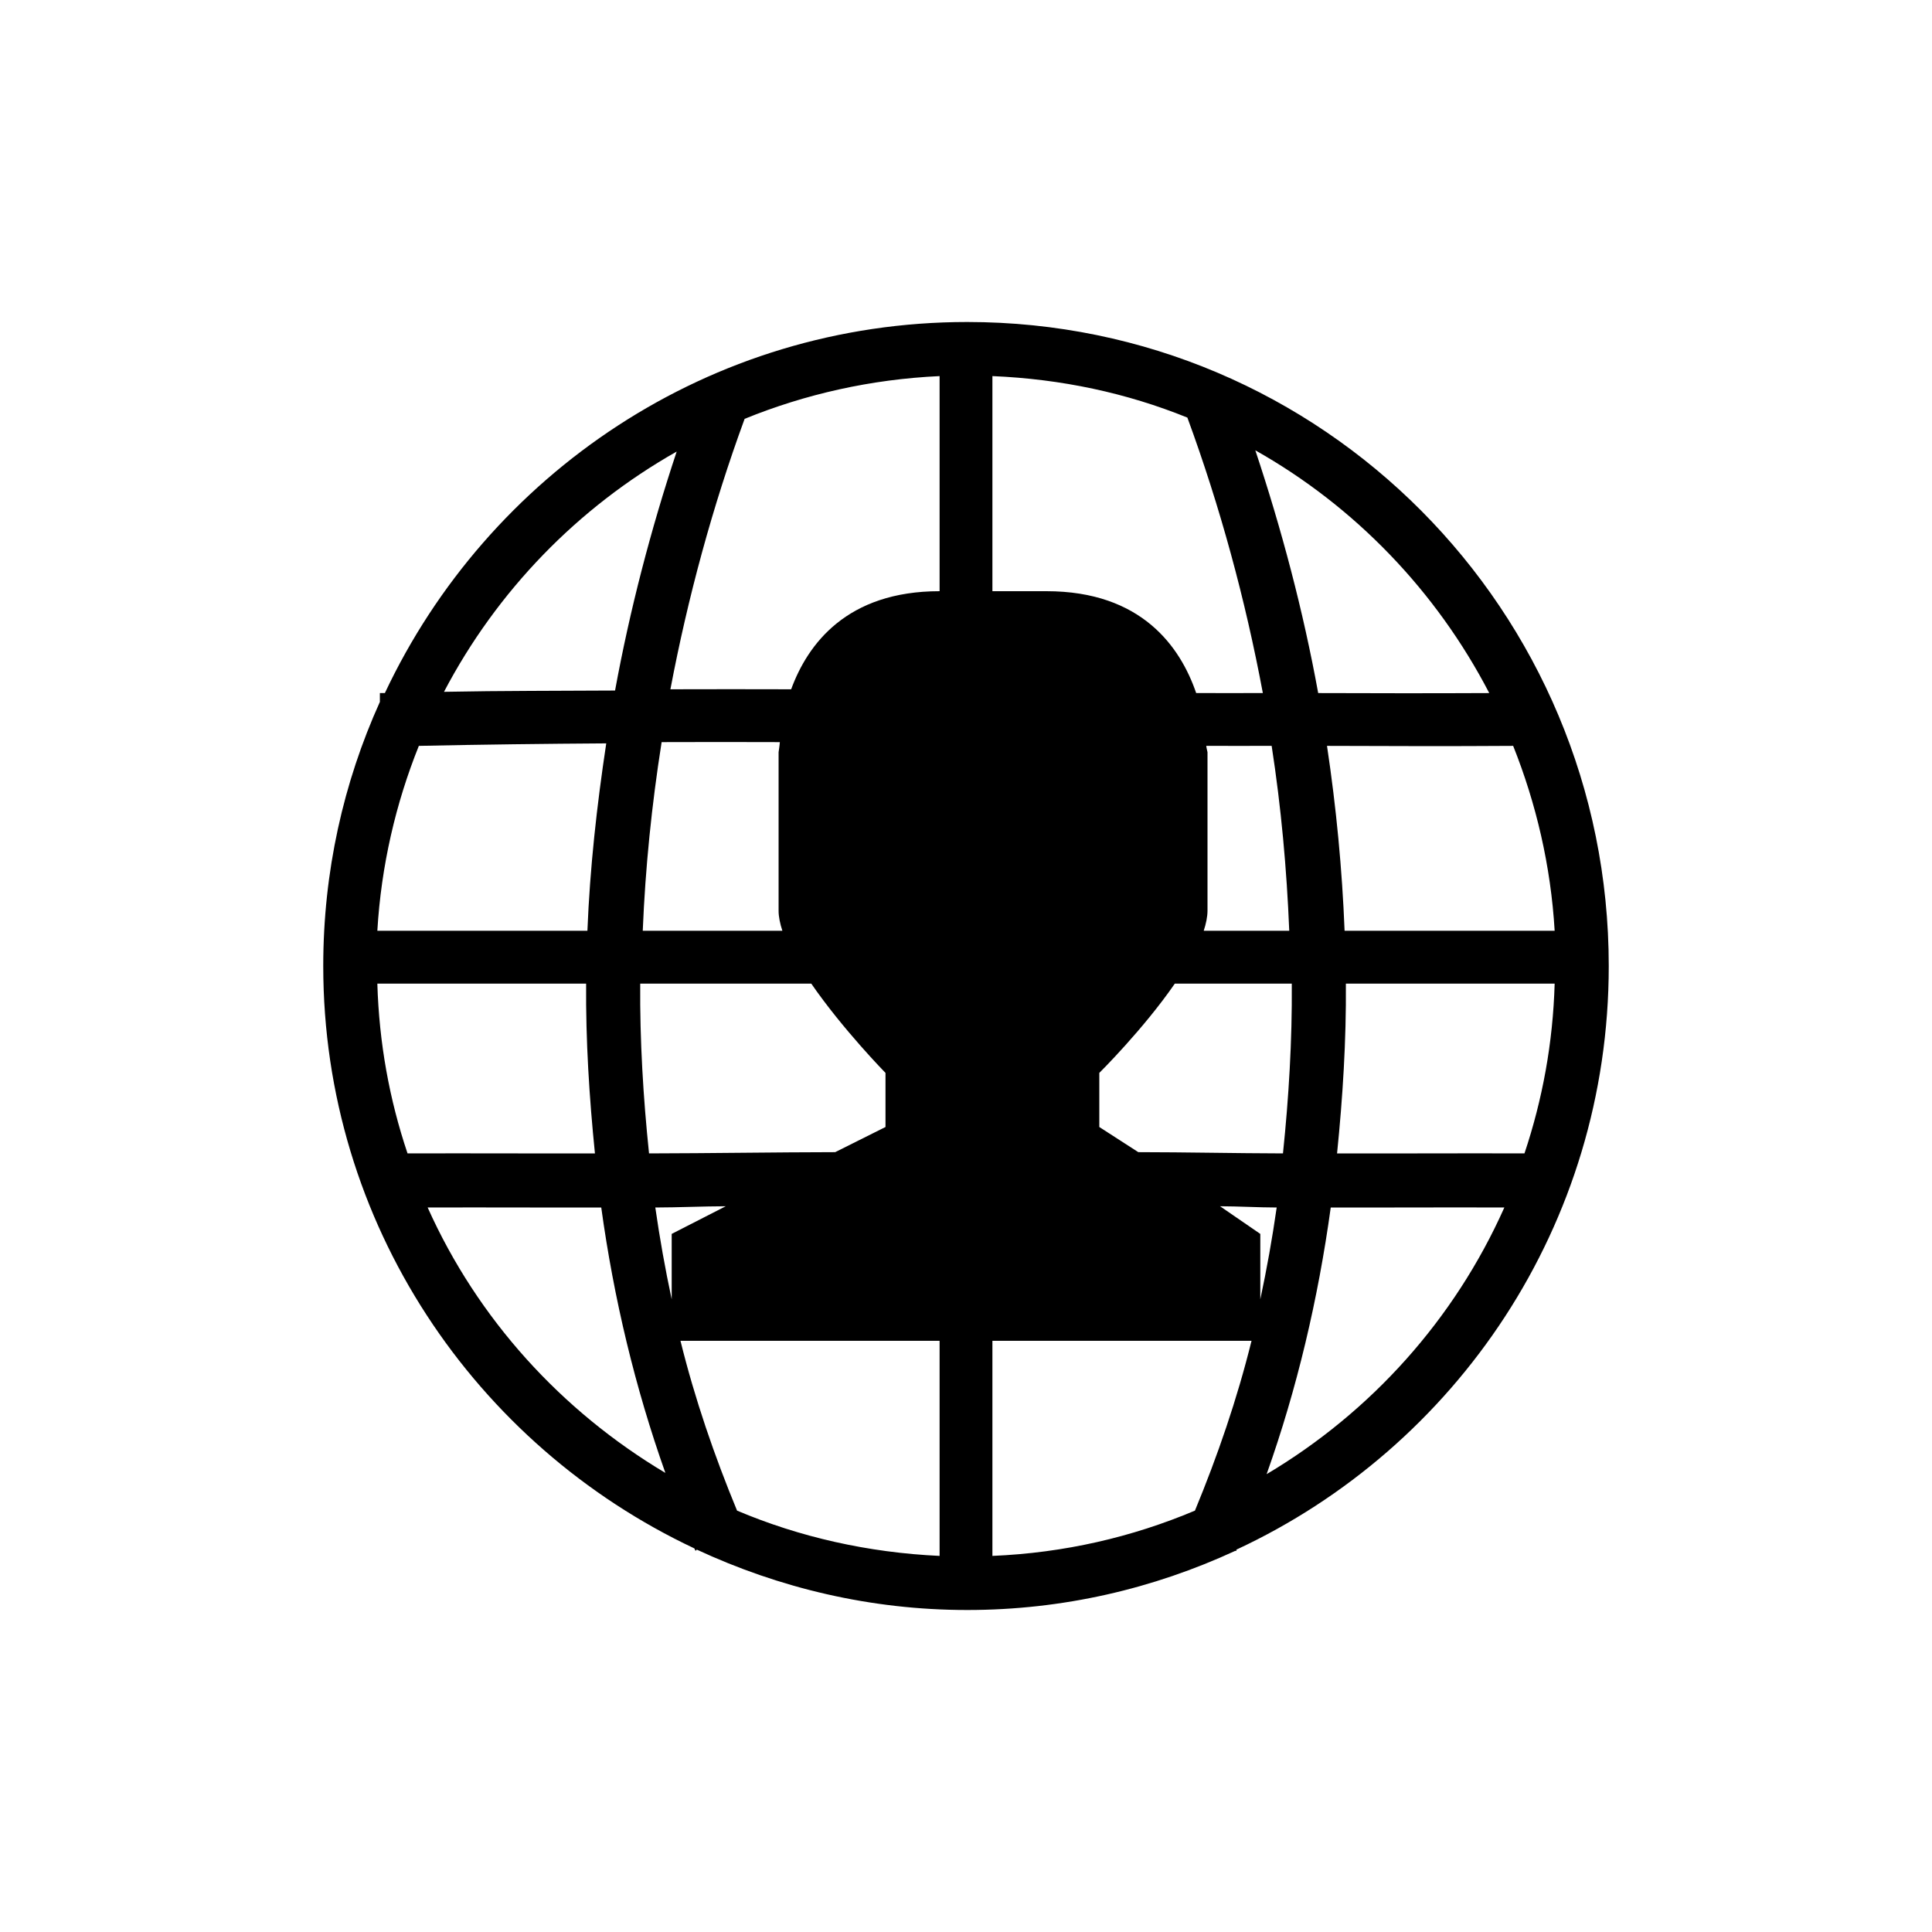 <?xml version="1.0" encoding="UTF-8" standalone="no"?>
<!-- Created with Inkscape (http://www.inkscape.org/) -->

<svg
   xmlns:dc="http://purl.org/dc/elements/1.1/"
   xmlns:cc="http://creativecommons.org/ns#"
   xmlns:rdf="http://www.w3.org/1999/02/22-rdf-syntax-ns#"
   xmlns:svg="http://www.w3.org/2000/svg"
   xmlns="http://www.w3.org/2000/svg"
   xmlns:xlink="http://www.w3.org/1999/xlink"
   xmlns:sodipodi="http://sodipodi.sourceforge.net/DTD/sodipodi-0.dtd"
   xmlns:inkscape="http://www.inkscape.org/namespaces/inkscape"
   width="48"
   height="48"
   id="svg2"
   version="1.1"
   inkscape:version="0.48.4 r9939"
   sodipodi:docname="credentials-preferences.svg">
  <defs
     id="defs4">
    <linearGradient
       id="linearGradient3795">
      <stop
         style="stop-color:#52a2cc;stop-opacity:1;"
         offset="0"
         id="stop3797" />
      <stop
         style="stop-color:#59b3e1;stop-opacity:1;"
         offset="1"
         id="stop3799" />
    </linearGradient>
    <linearGradient
       inkscape:collect="always"
       id="linearGradient3914">
      <stop
         style="stop-color:#59b3e1;stop-opacity:1;"
         offset="0"
         id="stop3916" />
      <stop
         style="stop-color:#59b3e1;stop-opacity:0;"
         offset="1"
         id="stop3918" />
    </linearGradient>
    <linearGradient
       id="linearGradient3698">
      <stop
         id="stop3700"
         offset="0"
         style="stop-color:#96d0e1;stop-opacity:1" />
      <stop
         style="stop-color:#89b7e1;stop-opacity:1"
         offset="0.678"
         id="stop3706" />
      <stop
         id="stop3702"
         offset="1"
         style="stop-color:#699dd3;stop-opacity:1" />
    </linearGradient>
    <linearGradient
       id="linearGradient3708">
      <stop
         id="stop3710"
         offset="0"
         style="stop-color:#658db6;stop-opacity:1" />
      <stop
         style="stop-color:#527fab;stop-opacity:1;"
         offset="0.768"
         id="stop3716" />
      <stop
         id="stop3712"
         offset="1"
         style="stop-color:#4071a0;stop-opacity:1" />
    </linearGradient>
    <linearGradient
       id="linearGradient3750">
      <stop
         style="stop-color:#d0e2f1;stop-opacity:1"
         offset="0"
         id="stop3752" />
      <stop
         id="stop3756"
         offset="0.856"
         style="stop-color:#cadef0;stop-opacity:1" />
      <stop
         style="stop-color:#95bee3;stop-opacity:1"
         offset="1"
         id="stop3754" />
    </linearGradient>
    <linearGradient
       id="linearGradient3803">
      <stop
         id="stop3805"
         offset="0"
         style="stop-color:#d7def0;stop-opacity:1;" />
      <stop
         style="stop-color:#ffffff;stop-opacity:1"
         offset="0.5"
         id="stop3811" />
      <stop
         id="stop3807"
         offset="1"
         style="stop-color:#d5def0;stop-opacity:1" />
    </linearGradient>
    <linearGradient
       inkscape:collect="always"
       xlink:href="#linearGradient3914"
       id="linearGradient3920"
       x1="6.8"
       y1="25.062"
       x2="45.325"
       y2="25.062"
       gradientUnits="userSpaceOnUse" />
    <linearGradient
       inkscape:collect="always"
       xlink:href="#linearGradient3881"
       id="linearGradient3801"
       x1="23.204"
       y1="1053.158"
       x2="23.204"
       y2="1004.847"
       gradientUnits="userSpaceOnUse" />
    <linearGradient
       inkscape:collect="always"
       xlink:href="#linearGradient3881"
       id="linearGradient3801-9"
       x1="23.204"
       y1="1053.158"
       x2="23.204"
       y2="1004.847"
       gradientUnits="userSpaceOnUse"
       gradientTransform="translate(0,-3.4765625e-5)" />
    <linearGradient
       id="linearGradient3881">
      <stop
         style="stop-color:#474845;stop-opacity:1;"
         offset="0"
         id="stop3883" />
      <stop
         style="stop-color:#838681;stop-opacity:1"
         offset="1"
         id="stop3885" />
    </linearGradient>
  </defs>
  <sodipodi:namedview
     id="base"
     pagecolor="#ffffff"
     bordercolor="#666666"
     borderopacity="1.0"
     inkscape:pageopacity="0.0"
     inkscape:pageshadow="2"
     inkscape:zoom="5.6568545"
     inkscape:cx="0.10989482"
     inkscape:cy="45.296577"
     inkscape:document-units="px"
     inkscape:current-layer="layer1"
     showgrid="false"
     inkscape:window-width="1366"
     inkscape:window-height="712"
     inkscape:window-x="0"
     inkscape:window-y="27"
     inkscape:window-maximized="1" />
  <g
     inkscape:label="Capa 1"
     inkscape:groupmode="layer"
     id="layer1"
     transform="translate(0,-1004.362)">
    <path
       style="font-size:medium;font-style:normal;font-variant:normal;font-weight:normal;font-stretch:normal;text-indent:0;text-align:start;text-decoration:none;line-height:normal;letter-spacing:normal;word-spacing:normal;text-transform:none;direction:ltr;block-progression:tb;writing-mode:lr-tb;text-anchor:start;baseline-shift:baseline;color:#000000;fill:#000000;fill-opacity:1;stroke:none;stroke-width:0.79;marker:none;visibility:visible;display:inline;overflow:visible;enable-background:accumulate;font-family:Sans;-inkscape-font-specification:Sans"
       d="M 24.031 8 C 17.631 8 12.121 11.782 9.562 17.219 C 9.519 17.22 9.481 17.218 9.438 17.219 L 9.438 17.438 C 8.532 19.442 8.031 21.66 8.031 24 C 8.031 30.4 11.813 35.91 17.25 38.469 C 17.259 38.49 17.272 38.51 17.281 38.531 L 17.312 38.5 C 19.36 39.452 21.627 40 24.031 40 C 26.414 40 28.66 39.468 30.688 38.531 L 30.719 38.531 C 30.723 38.529 30.714 38.502 30.719 38.5 C 36.183 35.958 39.969 30.431 39.969 24 C 39.969 15.171 32.86 8 24.031 8 z M 23.344 9.344 L 23.344 14.688 C 21.04 14.688 20.068 16.001 19.656 17.125 C 18.661 17.121 17.667 17.123 16.656 17.125 C 17.088 14.848 17.703 12.578 18.5 10.406 C 20.005 9.793 21.638 9.423 23.344 9.344 z M 24.656 9.344 C 26.37 9.416 27.991 9.764 29.5 10.375 C 30.313 12.586 30.941 14.899 31.375 17.219 C 30.821 17.216 30.266 17.223 29.719 17.219 C 29.327 16.076 28.367 14.688 26 14.688 L 24.656 14.688 L 24.656 9.344 z M 31.188 11.188 C 33.663 12.583 35.687 14.689 37 17.219 C 35.545 17.226 34.14 17.224 32.75 17.219 C 32.379 15.179 31.843 13.154 31.188 11.188 z M 16.812 11.219 C 16.169 13.155 15.649 15.148 15.281 17.156 C 13.891 17.165 12.477 17.16 11.031 17.188 C 12.346 14.682 14.354 12.61 16.812 11.219 z M 16.438 18.438 C 17.427 18.435 18.4 18.434 19.375 18.438 C 19.371 18.51 19.344 18.688 19.344 18.688 L 19.344 22.625 C 19.343 22.772 19.38 22.95 19.438 23.125 L 15.969 23.125 C 16.033 21.557 16.191 20.004 16.438 18.438 z M 15.062 18.469 C 14.827 20.022 14.656 21.568 14.594 23.125 L 9.375 23.125 C 9.47 21.512 9.831 19.963 10.406 18.531 C 11.995 18.497 13.54 18.479 15.062 18.469 z M 29.969 18.531 C 30.503 18.535 31.053 18.528 31.594 18.531 C 31.831 20.066 31.968 21.589 32.031 23.125 L 29.906 23.125 C 29.964 22.95 30 22.772 30 22.625 L 30 18.688 C 30 18.688 29.97 18.561 29.969 18.531 z M 32.969 18.531 C 34.482 18.536 36 18.542 37.594 18.531 C 38.165 19.963 38.53 21.512 38.625 23.125 L 33.406 23.125 C 33.345 21.591 33.199 20.062 32.969 18.531 z M 9.375 24.438 L 14.562 24.438 C 14.551 25.857 14.64 27.262 14.781 28.656 C 13.202 28.66 11.804 28.651 10.125 28.656 C 9.675 27.319 9.419 25.916 9.375 24.438 z M 15.906 24.438 L 20.156 24.438 C 20.94 25.575 22 26.656 22 26.656 L 22 28 L 20.75 28.625 C 19.271 28.627 17.67 28.653 16.125 28.656 C 15.981 27.272 15.895 25.851 15.906 24.438 z M 29.188 24.438 L 32.094 24.438 C 32.105 25.851 32.019 27.272 31.875 28.656 C 30.686 28.653 29.47 28.626 28.281 28.625 L 27.312 28 L 27.312 26.656 C 27.312 26.656 28.404 25.575 29.188 24.438 z M 33.438 24.438 L 38.625 24.438 C 38.582 25.916 38.322 27.319 37.875 28.656 C 36.293 28.65 34.764 28.661 33.219 28.656 C 33.36 27.262 33.449 25.857 33.438 24.438 z M 18.031 29.969 L 16.688 30.656 L 16.688 32.281 C 16.527 31.53 16.391 30.768 16.281 30 C 16.864 29.999 17.459 29.97 18.031 29.969 z M 30.312 29.969 C 30.777 29.97 31.253 29.999 31.719 30 C 31.609 30.768 31.473 31.53 31.312 32.281 L 31.312 30.656 L 30.312 29.969 z M 10.625 30 C 12.168 29.995 13.479 30.004 14.938 30 C 15.251 32.273 15.782 34.482 16.531 36.594 C 13.944 35.052 11.866 32.769 10.625 30 z M 33.062 30 C 34.494 30.004 35.912 29.994 37.375 30 C 36.136 32.78 34.062 35.084 31.469 36.625 C 32.223 34.505 32.747 32.283 33.062 30 z M 16.906 33.312 L 23.344 33.312 L 23.344 38.656 C 21.569 38.574 19.868 38.189 18.312 37.531 C 17.75 36.172 17.267 34.77 16.906 33.312 z M 24.656 33.312 L 31.094 33.312 C 30.733 34.77 30.25 36.172 29.688 37.531 C 28.125 38.19 26.443 38.581 24.656 38.656 L 24.656 33.312 z "
       transform="translate(0,1004.362)"
       id="path3012" />
  </g>
</svg>
